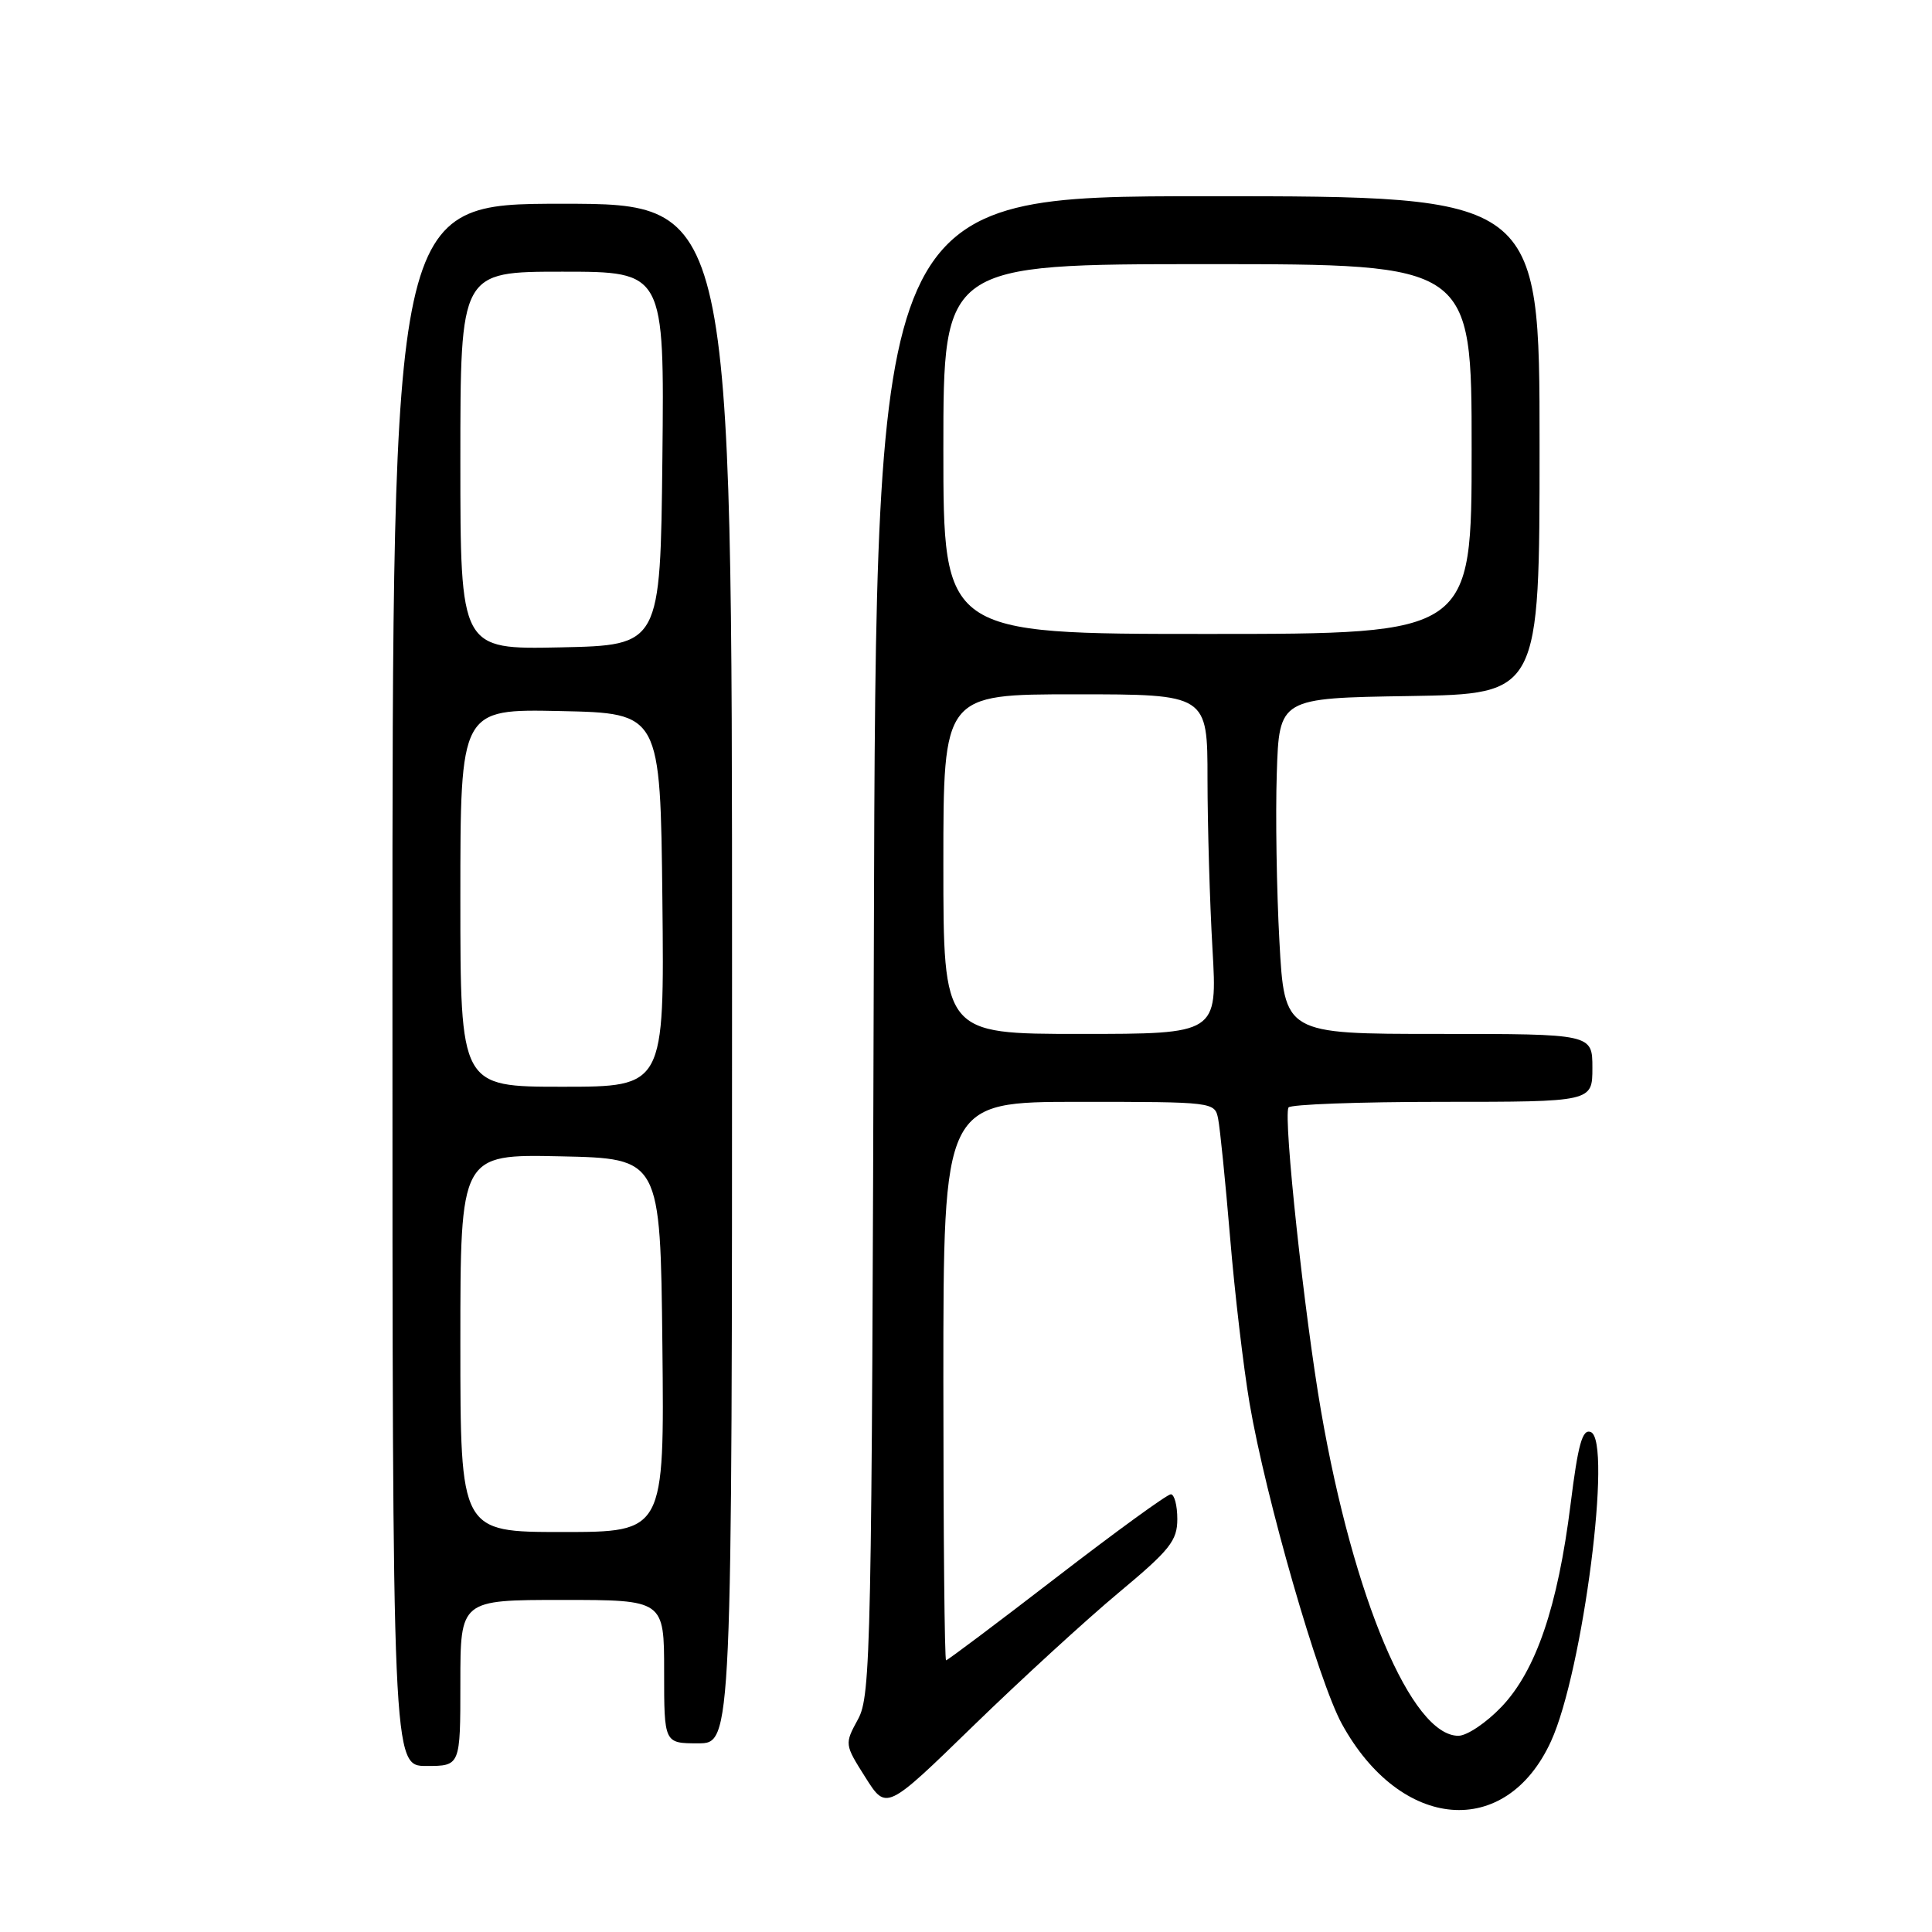 <?xml version="1.0" encoding="UTF-8" standalone="no"?>
<!DOCTYPE svg PUBLIC "-//W3C//DTD SVG 1.1//EN" "http://www.w3.org/Graphics/SVG/1.1/DTD/svg11.dtd" >
<svg xmlns="http://www.w3.org/2000/svg" xmlns:xlink="http://www.w3.org/1999/xlink" version="1.1" viewBox="0 0 256 256">
 <g >
 <path fill="currentColor"
d=" M 148.25 211.02 C 155.03 205.37 156.00 204.15 156.00 201.28 C 156.00 199.48 155.61 198.00 155.14 198.00 C 154.66 198.00 147.85 202.95 140.00 209.00 C 132.15 215.05 125.56 220.00 125.36 220.00 C 125.16 220.00 125.00 203.35 125.00 183.00 C 125.00 146.00 125.00 146.00 142.98 146.00 C 160.83 146.00 160.97 146.02 161.41 148.25 C 161.66 149.49 162.37 156.54 162.99 163.92 C 163.60 171.31 164.77 181.21 165.57 185.92 C 167.72 198.54 174.70 222.76 177.80 228.42 C 185.60 242.63 199.55 243.79 205.52 230.72 C 209.75 221.48 213.68 190.86 210.78 189.75 C 209.67 189.32 209.10 191.36 208.11 199.32 C 206.41 212.89 203.53 221.36 198.96 226.16 C 196.95 228.27 194.38 230.00 193.24 230.00 C 187.05 230.00 179.35 211.81 175.05 187.00 C 172.84 174.26 170.03 148.11 170.73 146.75 C 170.94 146.34 180.09 146.00 191.06 146.00 C 211.00 146.00 211.00 146.00 211.00 141.50 C 211.00 137.00 211.00 137.00 190.60 137.00 C 170.20 137.00 170.20 137.00 169.53 124.75 C 169.16 118.01 169.00 108.00 169.18 102.50 C 169.50 92.50 169.50 92.50 186.75 92.23 C 204.00 91.95 204.00 91.95 204.00 58.98 C 204.00 26.00 204.00 26.00 160.04 26.00 C 116.07 26.00 116.07 26.00 115.79 125.25 C 115.52 218.74 115.40 224.69 113.69 227.81 C 111.90 231.10 111.90 231.13 114.67 235.51 C 117.44 239.90 117.44 239.90 128.97 228.68 C 135.31 222.52 143.99 214.57 148.25 211.02 Z  M 61.00 223.00 C 61.00 212.00 61.00 212.00 74.50 212.00 C 88.00 212.00 88.00 212.00 88.00 221.50 C 88.00 231.00 88.00 231.00 92.50 231.00 C 97.00 231.00 97.00 231.00 97.00 129.00 C 97.00 27.00 97.00 27.00 74.50 27.00 C 52.00 27.00 52.00 27.00 52.00 130.50 C 52.00 234.00 52.00 234.00 56.50 234.00 C 61.00 234.00 61.00 234.00 61.00 223.00 Z  M 125.00 114.50 C 125.00 92.00 125.00 92.00 142.50 92.00 C 160.00 92.00 160.00 92.00 160.00 103.25 C 160.01 109.44 160.30 119.56 160.66 125.75 C 161.31 137.00 161.31 137.00 143.15 137.00 C 125.00 137.00 125.00 137.00 125.00 114.50 Z  M 125.00 59.50 C 125.00 35.00 125.00 35.00 160.00 35.00 C 195.00 35.00 195.00 35.00 195.00 59.50 C 195.00 84.00 195.00 84.00 160.00 84.00 C 125.00 84.00 125.00 84.00 125.00 59.50 Z  M 61.00 177.97 C 61.00 152.94 61.00 152.94 74.25 153.22 C 87.50 153.50 87.50 153.50 87.77 178.25 C 88.03 203.00 88.03 203.00 74.52 203.00 C 61.00 203.00 61.00 203.00 61.00 177.97 Z  M 61.00 118.97 C 61.00 93.94 61.00 93.94 74.25 94.22 C 87.50 94.50 87.50 94.50 87.77 119.25 C 88.03 144.00 88.03 144.00 74.52 144.00 C 61.00 144.00 61.00 144.00 61.00 118.97 Z  M 61.00 61.03 C 61.00 36.00 61.00 36.00 74.52 36.00 C 88.03 36.00 88.03 36.00 87.77 60.75 C 87.50 85.50 87.50 85.50 74.25 85.78 C 61.00 86.06 61.00 86.06 61.00 61.03 Z "/>
</g>
</svg>